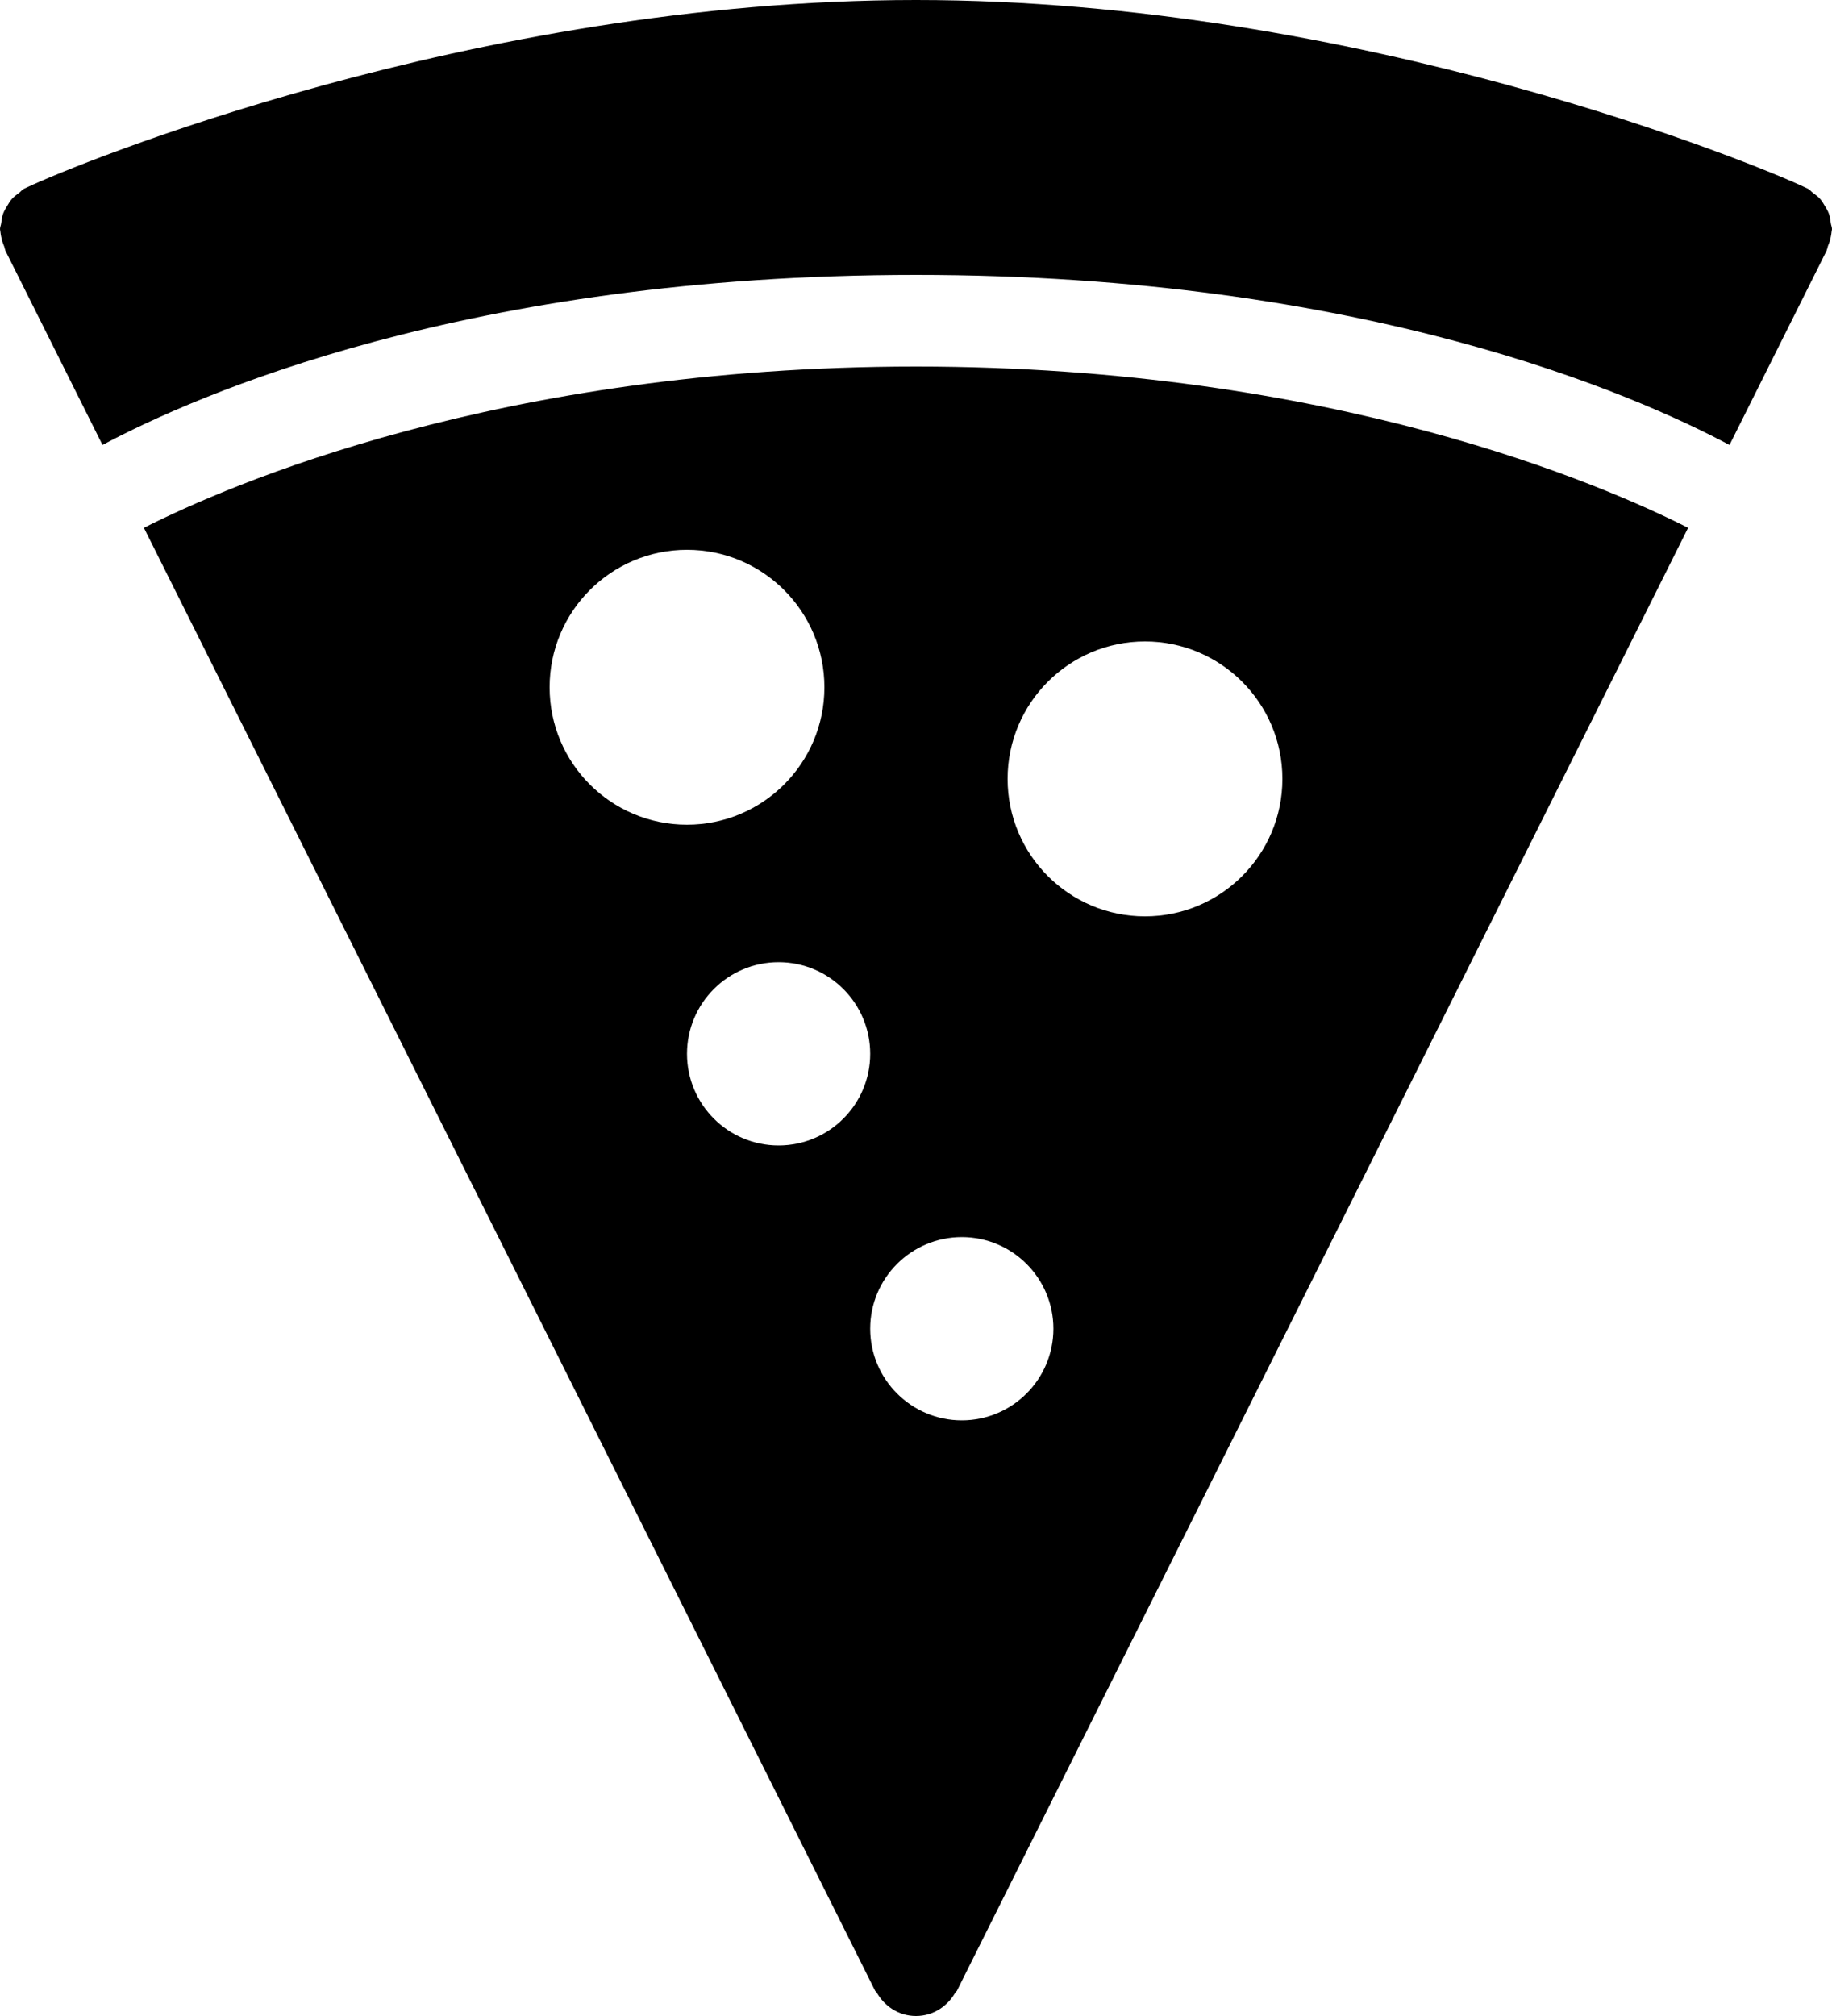 <?xml version="1.0" encoding="iso-8859-1"?>
<!-- Generator: Adobe Illustrator 16.0.4, SVG Export Plug-In . SVG Version: 6.00 Build 0)  -->
<!DOCTYPE svg PUBLIC "-//W3C//DTD SVG 1.1//EN" "http://www.w3.org/Graphics/SVG/1.1/DTD/svg11.dtd">
<svg version="1.1" id="Layer_1" xmlns="http://www.w3.org/2000/svg" xmlns:xlink="http://www.w3.org/1999/xlink" x="0px" y="0px"
	 width="40px" height="44px" viewBox="0 0 40 44" style="enable-background:new 0 0 40 44;" xml:space="preserve">
<g id="_x31_053-pizza-toolbar-selected_x40_2x.png">
	<g>
		<path d="M3.142,11.52l15.972,31.942l0.011-0.006C19.291,43.775,19.615,44,20,44s0.709-0.225,0.876-0.544l0.011,0.006L36.858,11.52
			C35.026,10.592,29.094,8,20,8S4.974,10.592,3.142,11.52z M12,15c0-1.657,1.343-3,3-3s3,1.343,3,3s-1.343,3-3,3S12,16.657,12,15z
			 M17,25c-1.104,0-2-0.896-2-2s0.896-2,2-2s2,0.896,2,2S18.104,25,17,25z M25,14c1.657,0,3,1.344,3,3c0,1.657-1.343,3-3,3
			s-3-1.343-3-3C22,15.344,23.343,14,25,14z M23,29c0,1.104-0.896,2-2,2s-2-0.896-2-2s0.896-2,2-2S23,27.896,23,29z M39.974,4.871
			c-0.009-0.07-0.018-0.139-0.041-0.205c-0.021-0.061-0.054-0.112-0.086-0.166c-0.033-0.057-0.063-0.11-0.107-0.159
			c-0.046-0.052-0.101-0.091-0.157-0.132c-0.036-0.027-0.062-0.064-0.103-0.087c-0.014-0.007-0.059-0.027-0.086-0.04
			c-0.003-0.002-0.005-0.003-0.007-0.004C38.427,3.622,29.685,0,20,0S1.573,3.622,0.614,4.078C0.611,4.079,0.609,4.08,0.606,4.082
			c-0.027,0.013-0.072,0.033-0.086,0.04c-0.041,0.022-0.066,0.06-0.103,0.087C0.361,4.25,0.307,4.289,0.261,4.341
			C0.217,4.39,0.187,4.443,0.154,4.499C0.121,4.554,0.089,4.605,0.067,4.666C0.044,4.732,0.036,4.8,0.026,4.87
			C0.021,4.915,0,4.954,0,5c0,0.021,0.007,0.038,0.009,0.059c0.002,0.034,0.009,0.066,0.015,0.1
			c0.014,0.074,0.035,0.145,0.064,0.211c0.013,0.03,0.014,0.062,0.028,0.091L0.113,5.462l2.125,4.25C4.253,8.638,10.179,6,20,6
			s15.747,2.638,17.762,3.712l2.125-4.25L39.884,5.46c0.016-0.029,0.017-0.061,0.028-0.091c0.029-0.067,0.051-0.137,0.064-0.21
			c0.006-0.034,0.013-0.066,0.015-0.101C39.993,5.038,40,5.021,40,5C40,4.954,39.979,4.915,39.974,4.871z"/>
	</g>
</g>
<g>
</g>
<g>
</g>
<g>
</g>
<g>
</g>
<g>
</g>
<g>
</g>
<g>
</g>
<g>
</g>
<g>
</g>
<g>
</g>
<g>
</g>
<g>
</g>
<g>
</g>
<g>
</g>
<g>
</g>
</svg>
